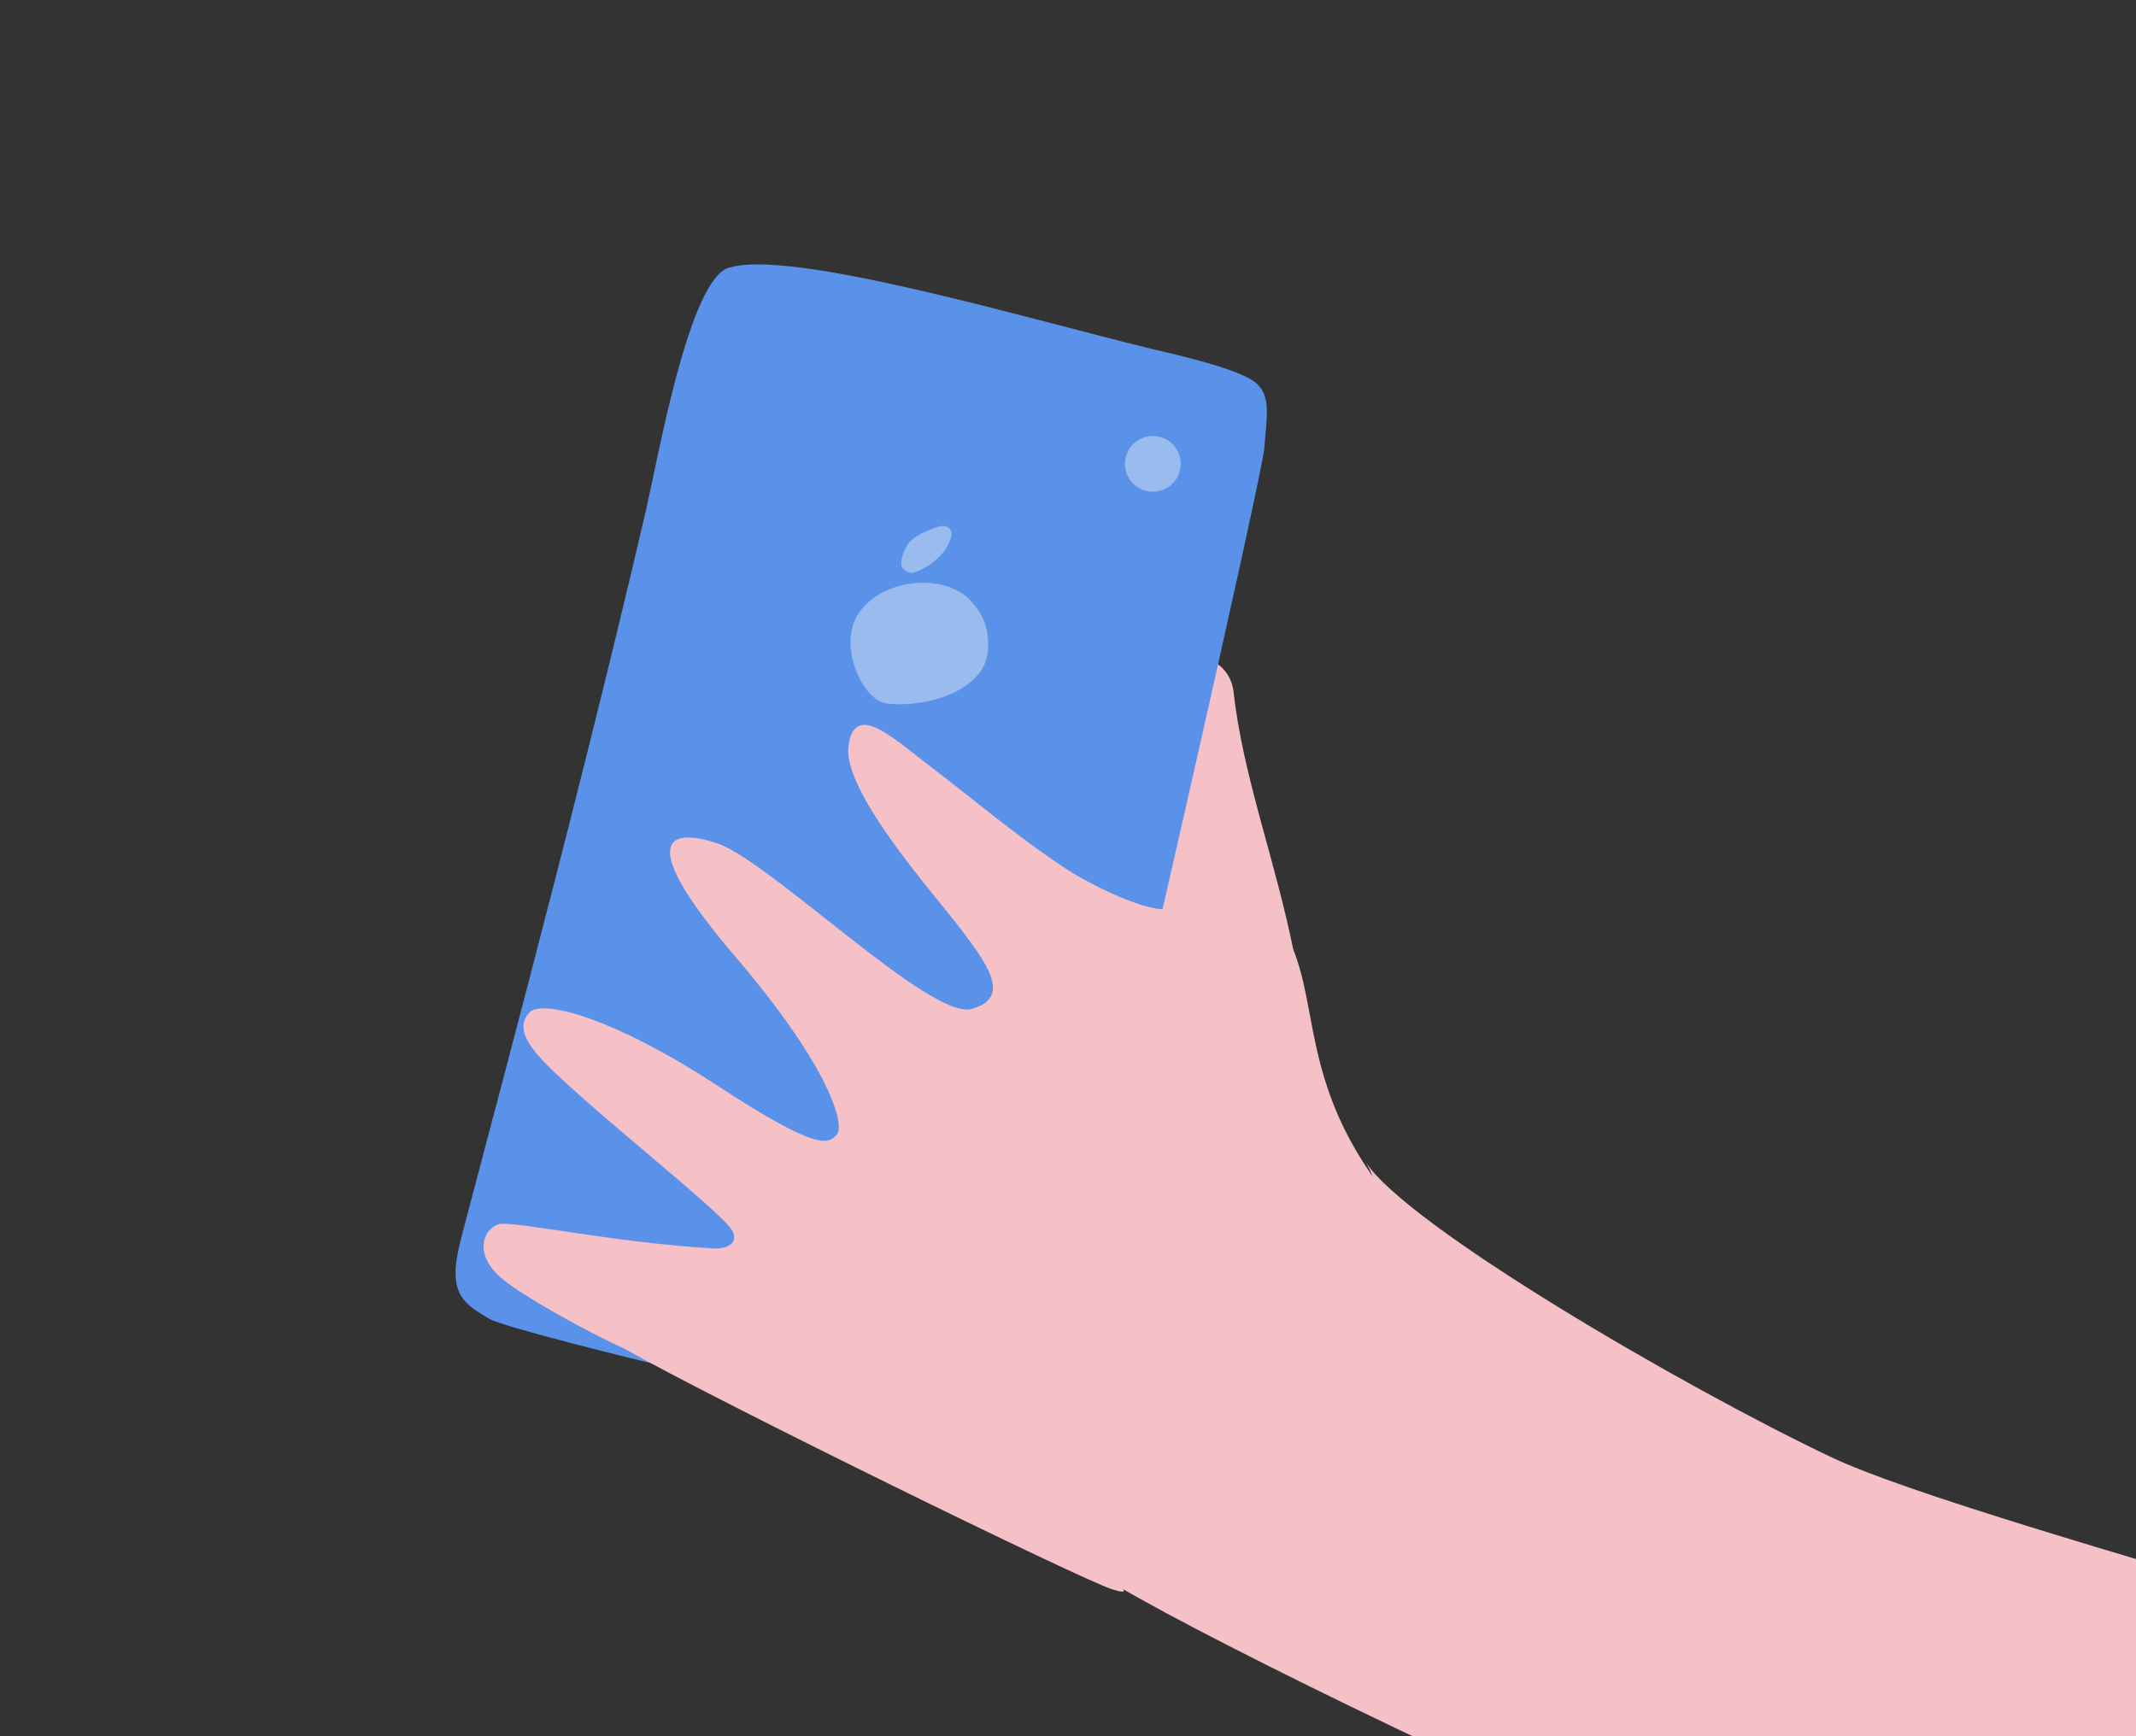 <svg width="278" height="226" fill="none" xmlns="http://www.w3.org/2000/svg"><rect width="100%" height="100%" fill="#333333" stroke="none"/><path d="M168.419 124.092c-2.358-11.926-6.66-23.019-7.871-34.052-.262-2.383-2.148-4.384-4.252-4.218-2.105.165-6.673 3.188-7.849 12.496-.852 6.738 4.65 15.575 1.833 18.415s20.219 8.667 18.139 7.359z" fill="#F5C1C7"/><path d="M94.822 34.857c-5.157 1.604-9.18 24.804-10.779 31.686-9.759 42.011-23.121 90.696-24.307 95.801-1.483 6.382.987 7.516 3.983 9.333 2.995 1.817 62.532 16.209 67.689 14.605 4.126-1.284 6.609-10.796 6.609-10.796 9.606-40.365 26.26-113.62 26.532-117.143.34-4.406.958-7.064-1.389-8.73-2.347-1.667-9.697-3.374-13.371-4.228-16.603-4.044-46.863-13.05-54.967-10.528z" fill="#5992E8"/><path opacity=".4" d="M126.015 77.869c1.93 1.96 2.691 3.802 2.589 6.55-.193 5.19-7.221 7.527-12.405 7.216a8.202 8.202 0 01-1.014-.12c-2.563-.48-5.214-5.634-4.299-9.66 1.287-5.655 10.284-7.846 14.834-4.25.105.084.204.172.295.264zm-3.126-6.13c-1.031 1.4-2.879 2.502-4.012 2.797-.412.108-.818-.074-1.147-.346-.214-.178-.404-.398-.426-.677-.038-.487.094-1.328.747-2.502.601-1.082 2.398-1.914 4.036-2.447 1.22-.397 2.105.422 1.63 1.613-.222.554-.501 1.117-.828 1.562z" fill="#FAF8F9"/><circle opacity=".4" cx="150.042" cy="60.377" r="3.63" transform="rotate(37.046 150.042 60.377)" fill="#FAF8F9"/><path d="M190.171 165.614c-21.315-18.619-17.883-31.638-21.707-41.66-2.242-5.877-12.481-15.839-14.524-6.963-.944 4.102-12.352-2.116-14.432-3.424-6.21-3.906-13.405-10.023-18.598-13.94-4.452-3.357-9.717-8.51-10.482-2.508-.764 6.002 11.272 19.37 14.632 23.828 3.36 4.459 6.719 8.918 1.378 10.38-5.342 1.463-26.264-19.288-33.094-21.555-6.83-2.267-10.3-.076 2.303 14.678 12.604 14.753 14.364 22.132 13.237 23.268-1.126 1.136-2.253 2.272-15.621-6.48s-22.632-11.18-24.322-9.476c-1.69 1.704-.475 3.763 1.016 5.514 4.489 5.276 23.92 20.344 25.317 22.857 1.022 1.837-.96 2.442-2.345 2.365-12.913-.717-26.212-3.648-27.993-3.16-1.78.487-3.38 3.407-.11 6.65 2.156 2.139 11.654 7.428 16.456 9.561 11.594 6.617 59.496 30.083 63.463 31.314 4.96 1.538-4.197-2.986.939-5.932 9.895-5.676 15.087-11.234 21.948-19.23 5.958-6.945 43.854 2.533 22.539-16.087z" fill="#F5C1C7"/><path d="M238.324 189.662c-19.158-9.092-55.192-30.099-60.542-38.36-.073-.128-.15-.255-.23-.383.069.125.146.252.23.383 11.776 20.326-52.21 42.343-34.221 53.959 18.103 11.688 156.373 77.793 159.535 59.746 1.855-10.591 24.212-4.735 26.914-15.001 3.19-12.123 28.759-14.149 23.622-21.413-5.137-7.265-95.846-29.695-115.308-38.931z" fill="#F5C1C7"/></svg>